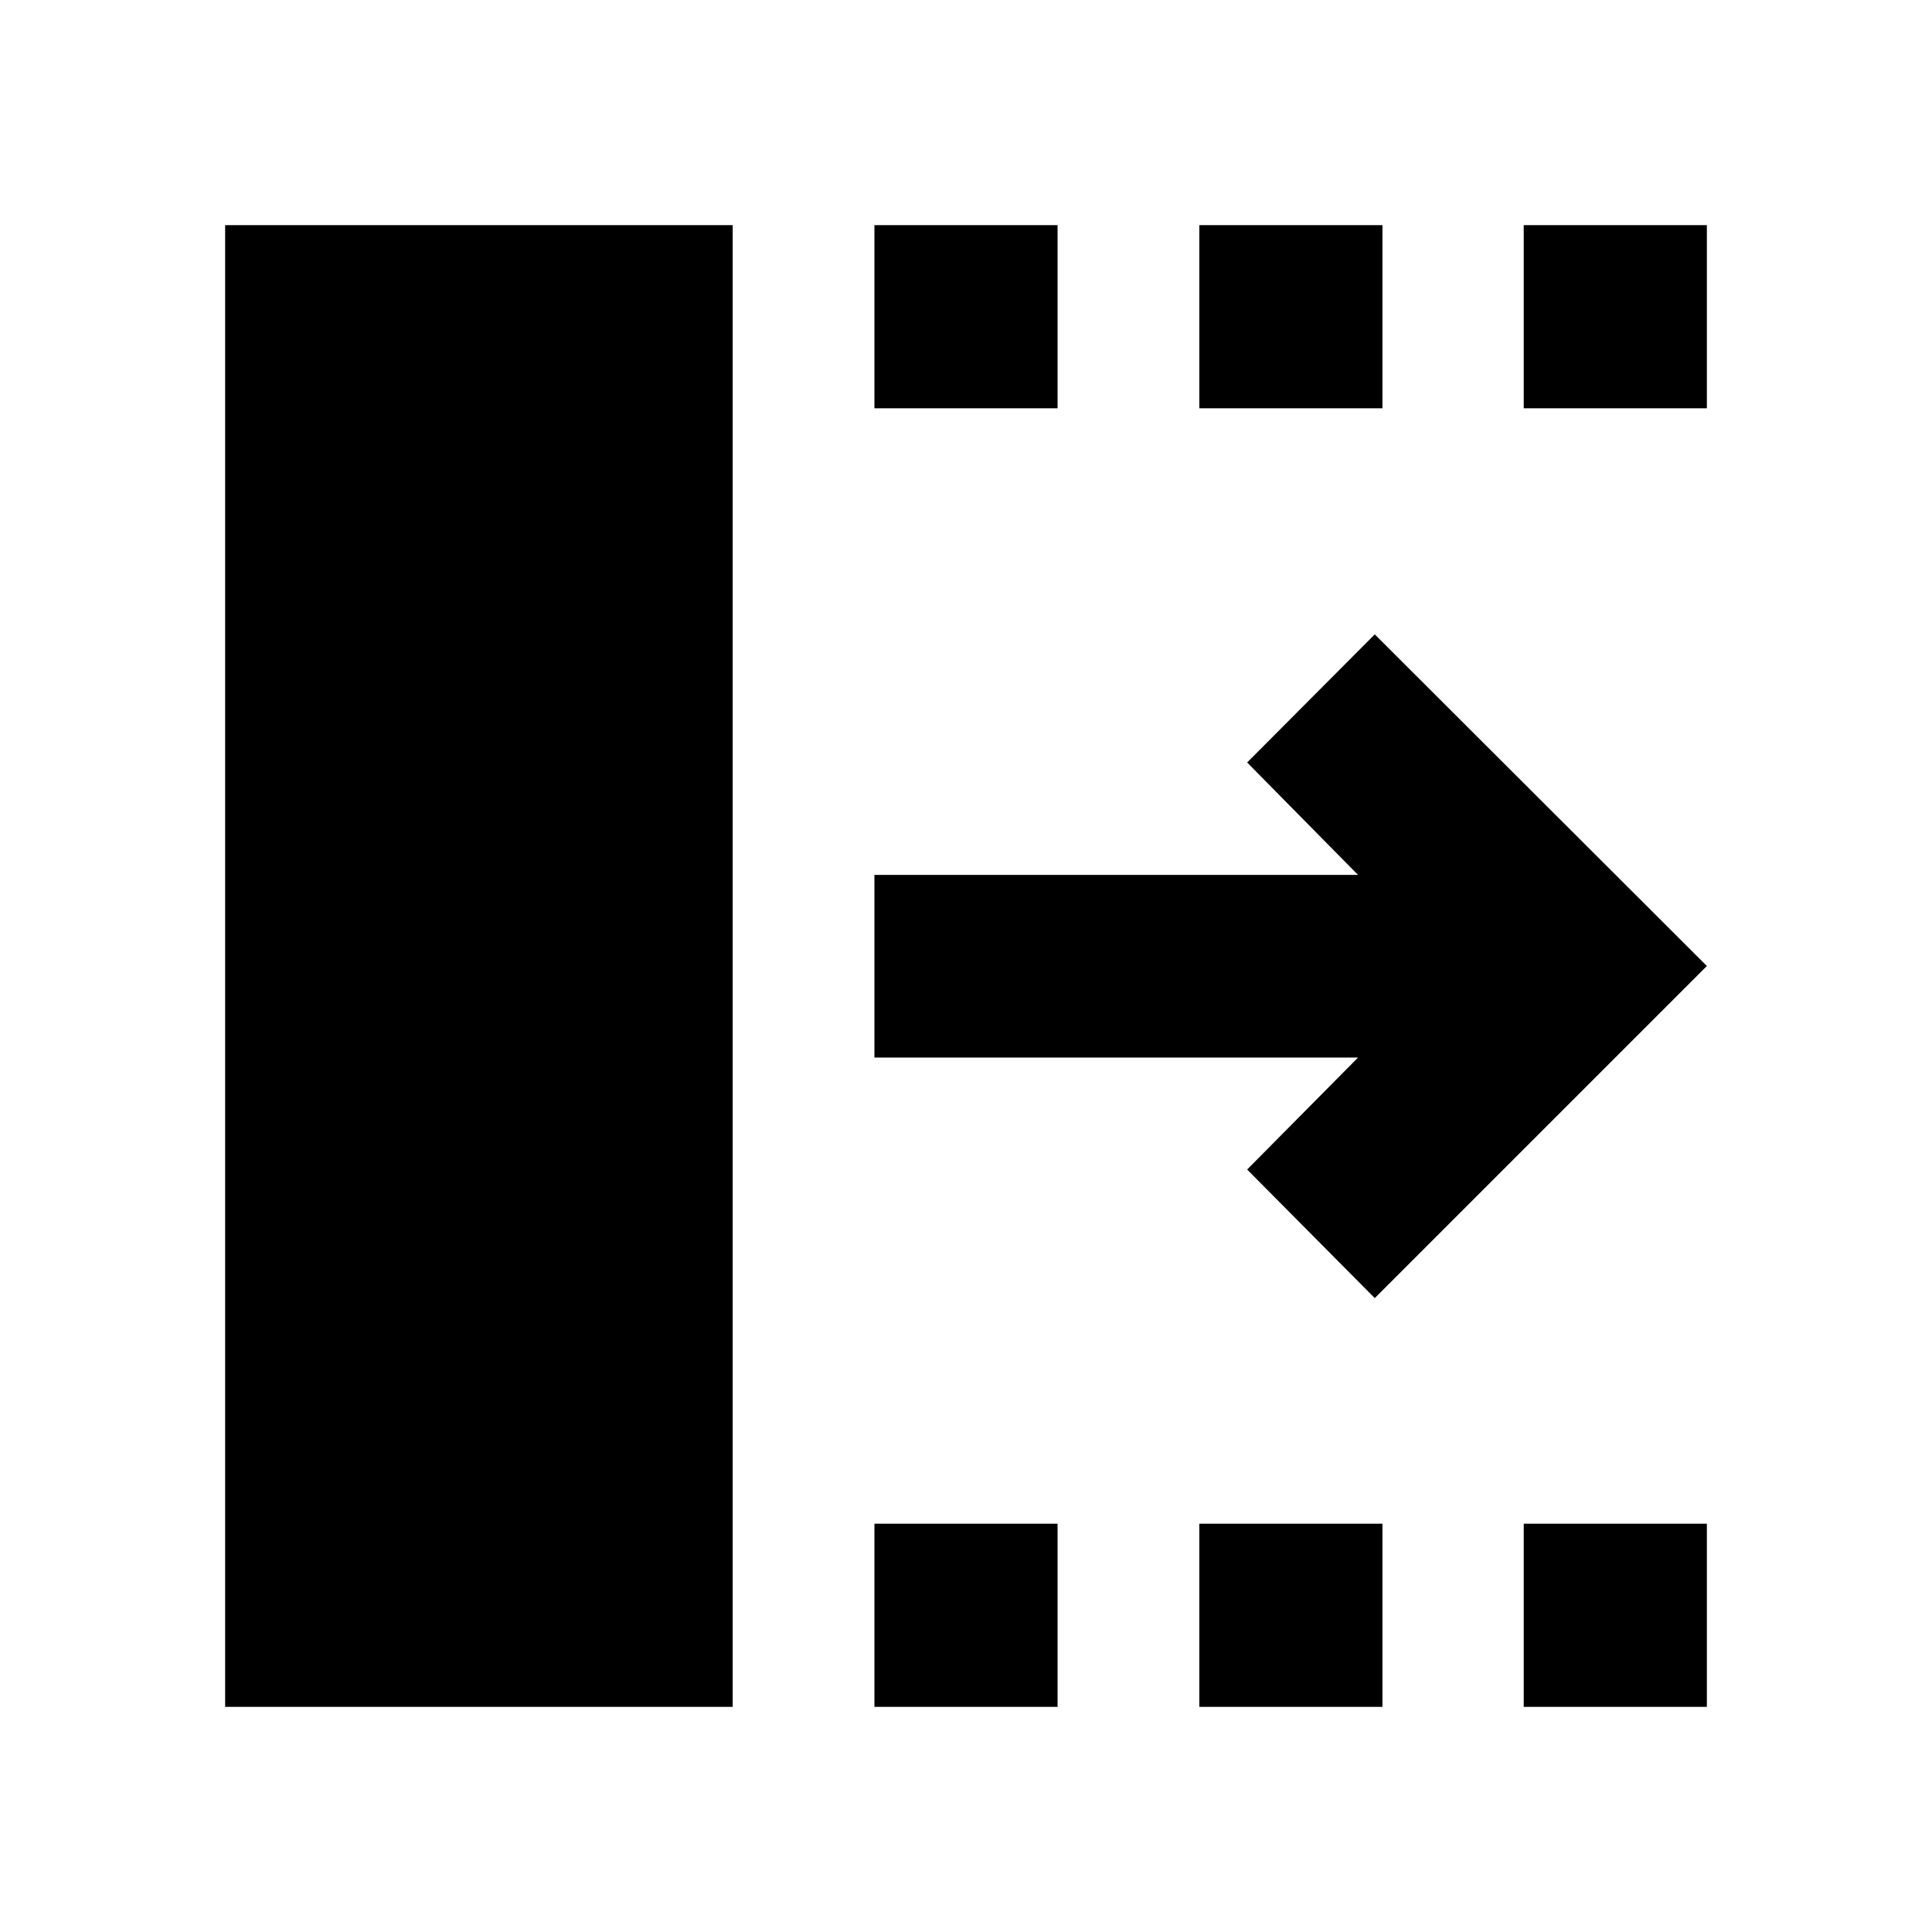 <svg xmlns="http://www.w3.org/2000/svg" height="24" viewBox="0 -960 960 960" width="24"><path d="m683.11-314.98-63.41-63.89 55.1-55.63H434.5v-90.76h240.3l-55.1-55.87 63.41-63.65L848.13-480 683.11-314.98ZM111.87-111.87v-736.26h252.2v736.26h-252.2Zm322.63 0v-91h91v91h-91Zm0-645.26v-91h91v91h-91Zm161.43 645.26v-91h91v91h-91Zm0-645.26v-91h91v91h-91Zm161.2 645.26v-91h91v91h-91Zm0-645.26v-91h91v91h-91Z"/></svg>